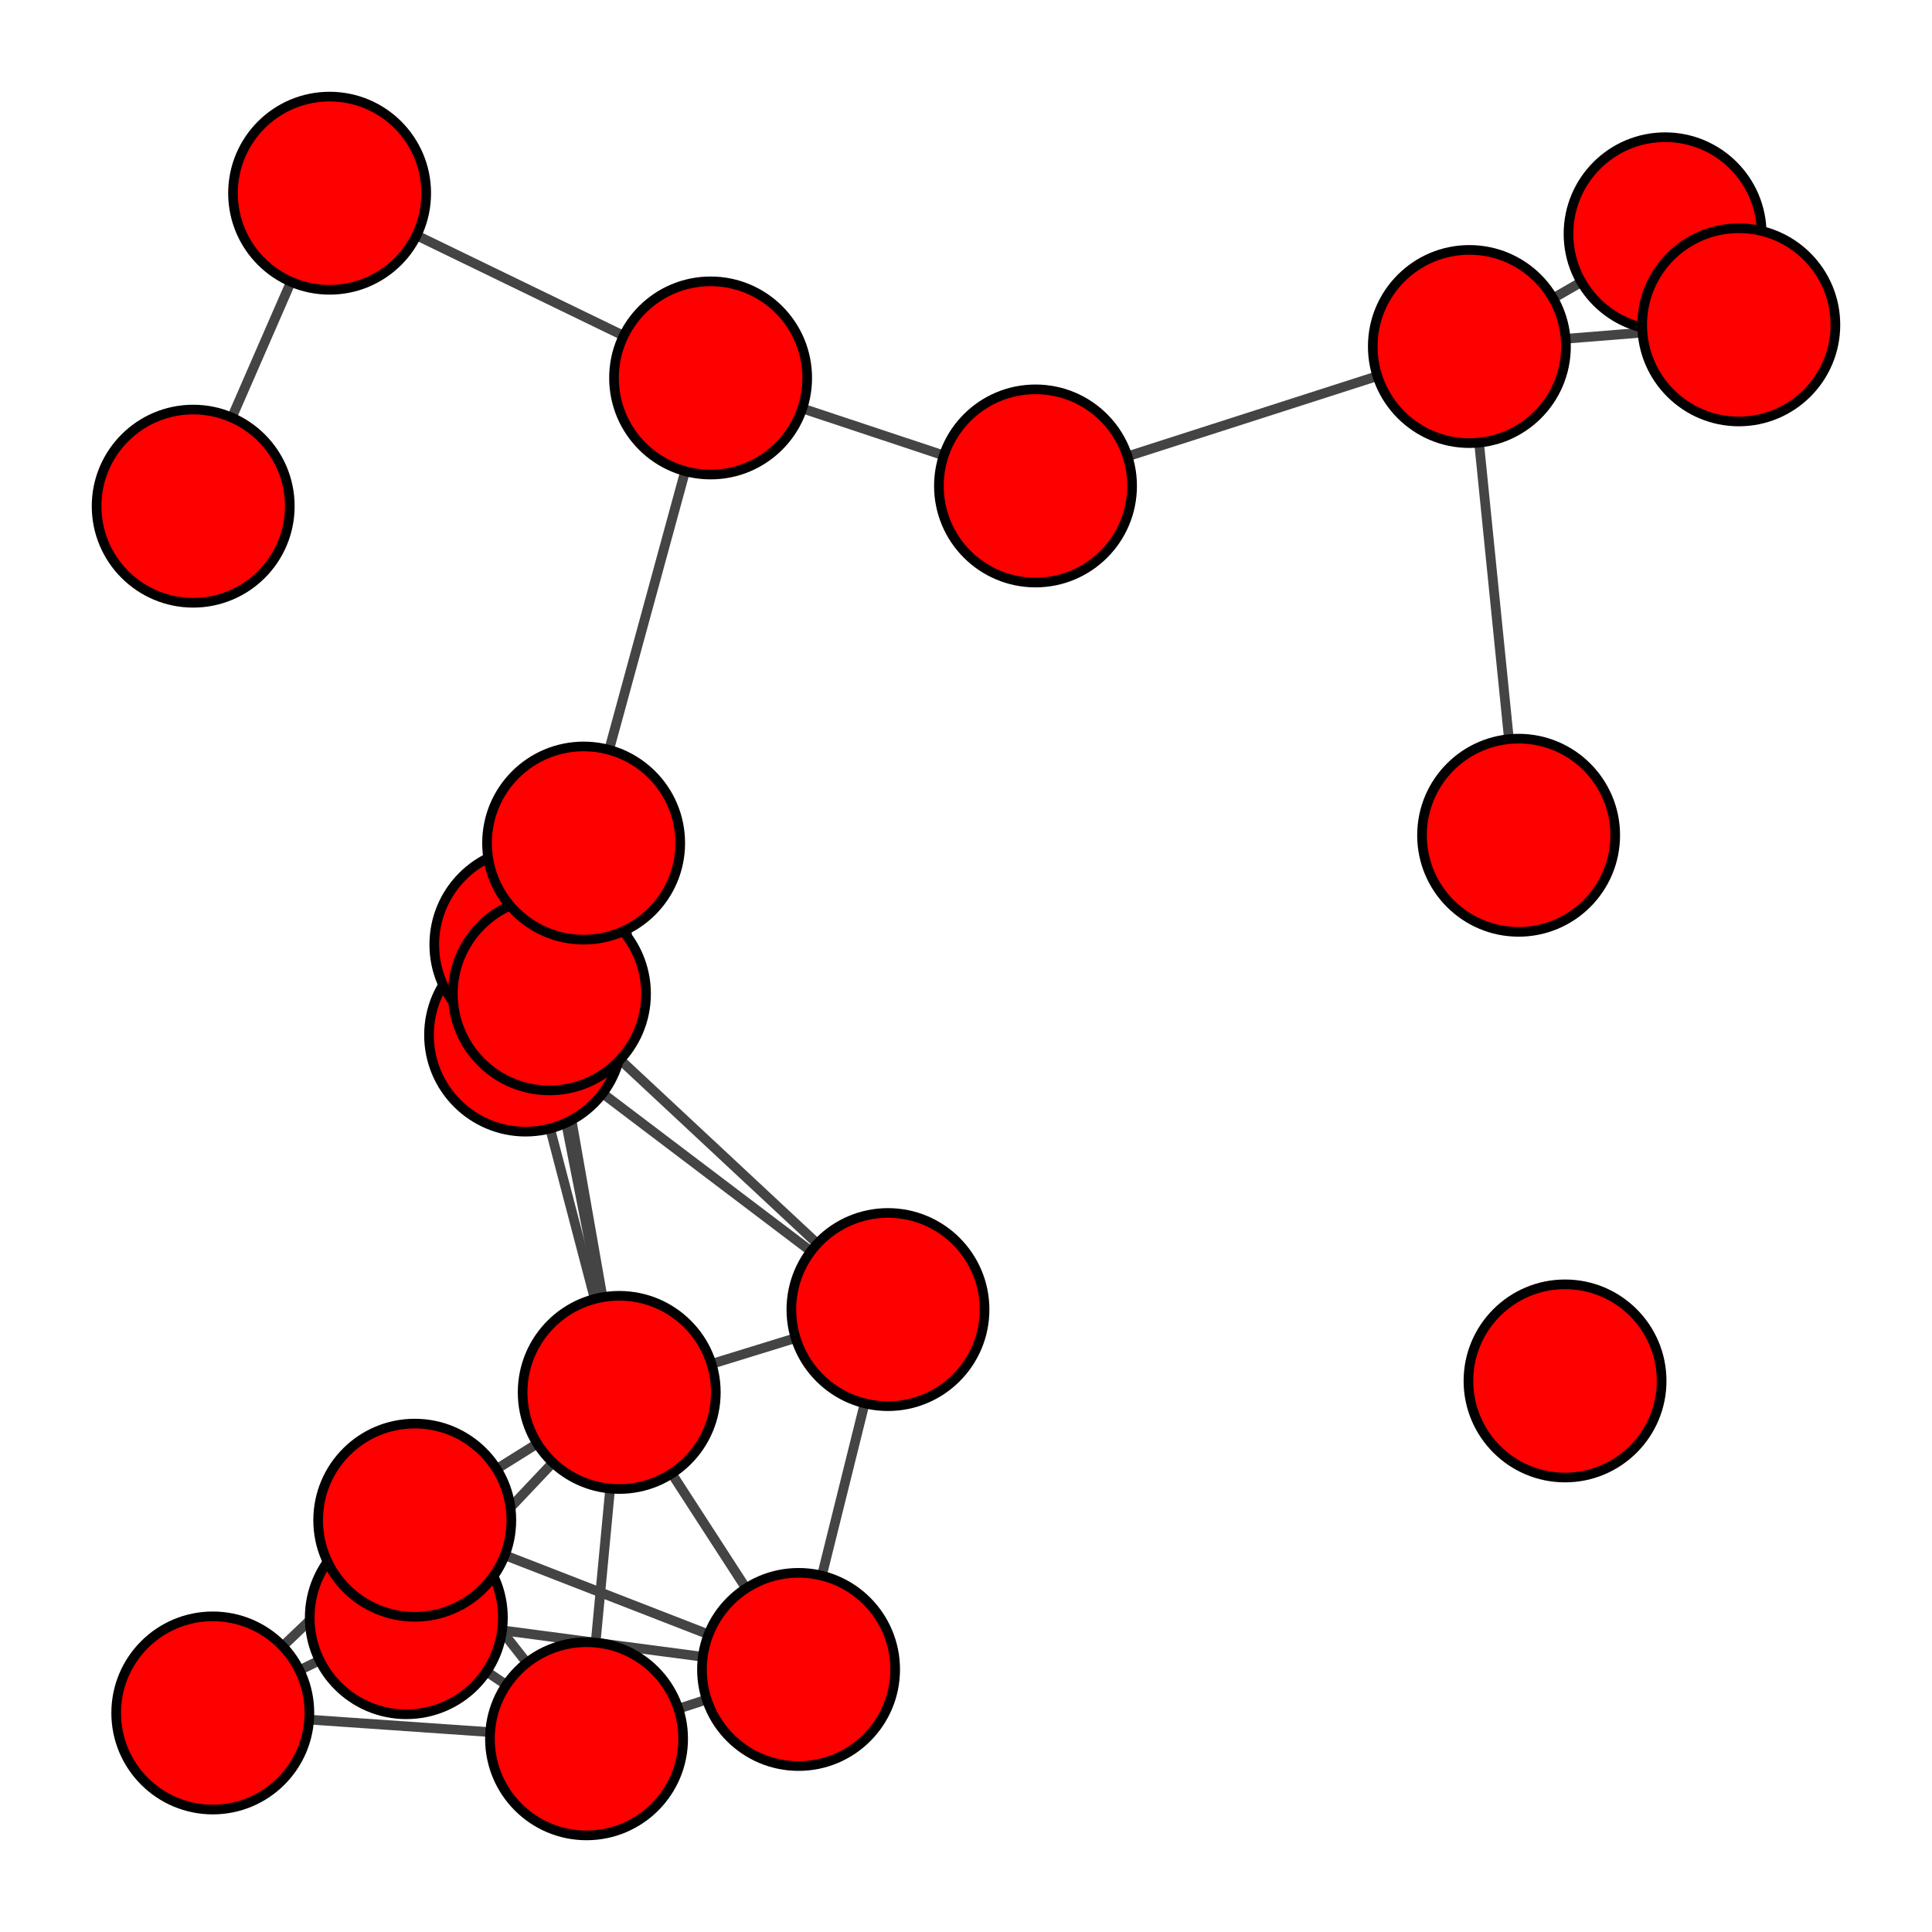 <?xml version="1.0" encoding="UTF-8"?>
<svg xmlns="http://www.w3.org/2000/svg" xmlns:xlink="http://www.w3.org/1999/xlink" width="200pt" height="200pt" viewBox="0 0 200 200" version="1.1">
<g id="surface8">
<rect x="0" y="0" width="200" height="200" style="fill:rgb(100%,100%,100%);fill-opacity:1;stroke:none;"/>
<path style="fill:none;stroke-width:1;stroke-linecap:butt;stroke-linejoin:miter;stroke:rgb(26.667%,26.667%,26.667%);stroke-opacity:1;stroke-miterlimit:10;" d="M 20 52.398 L 34.121 20 "/>
<path style="fill:none;stroke-width:1;stroke-linecap:butt;stroke-linejoin:miter;stroke:rgb(26.667%,26.667%,26.667%);stroke-opacity:1;stroke-miterlimit:10;" d="M 22.027 177.324 L 42.062 167.461 "/>
<path style="fill:none;stroke-width:1;stroke-linecap:butt;stroke-linejoin:miter;stroke:rgb(26.667%,26.667%,26.667%);stroke-opacity:1;stroke-miterlimit:10;" d="M 22.027 177.324 L 42.934 157.371 "/>
<path style="fill:none;stroke-width:1;stroke-linecap:butt;stroke-linejoin:miter;stroke:rgb(26.667%,26.667%,26.667%);stroke-opacity:1;stroke-miterlimit:10;" d="M 22.027 177.324 L 60.719 180 "/>
<path style="fill:none;stroke-width:1;stroke-linecap:butt;stroke-linejoin:miter;stroke:rgb(26.667%,26.667%,26.667%);stroke-opacity:1;stroke-miterlimit:10;" d="M 34.121 20 L 73.562 39.125 "/>
<path style="fill:none;stroke-width:1;stroke-linecap:butt;stroke-linejoin:miter;stroke:rgb(26.667%,26.667%,26.667%);stroke-opacity:1;stroke-miterlimit:10;" d="M 42.062 167.461 L 42.934 157.371 "/>
<path style="fill:none;stroke-width:1;stroke-linecap:butt;stroke-linejoin:miter;stroke:rgb(26.667%,26.667%,26.667%);stroke-opacity:1;stroke-miterlimit:10;" d="M 42.062 167.461 L 60.719 180 "/>
<path style="fill:none;stroke-width:1;stroke-linecap:butt;stroke-linejoin:miter;stroke:rgb(26.667%,26.667%,26.667%);stroke-opacity:1;stroke-miterlimit:10;" d="M 42.062 167.461 L 64.102 144.141 "/>
<path style="fill:none;stroke-width:1;stroke-linecap:butt;stroke-linejoin:miter;stroke:rgb(26.667%,26.667%,26.667%);stroke-opacity:1;stroke-miterlimit:10;" d="M 42.062 167.461 L 82.668 172.82 "/>
<path style="fill:none;stroke-width:1;stroke-linecap:butt;stroke-linejoin:miter;stroke:rgb(26.667%,26.667%,26.667%);stroke-opacity:1;stroke-miterlimit:10;" d="M 42.934 157.371 L 60.719 180 "/>
<path style="fill:none;stroke-width:1;stroke-linecap:butt;stroke-linejoin:miter;stroke:rgb(26.667%,26.667%,26.667%);stroke-opacity:1;stroke-miterlimit:10;" d="M 42.934 157.371 L 64.102 144.141 "/>
<path style="fill:none;stroke-width:1;stroke-linecap:butt;stroke-linejoin:miter;stroke:rgb(26.667%,26.667%,26.667%);stroke-opacity:1;stroke-miterlimit:10;" d="M 42.934 157.371 L 82.668 172.82 "/>
<path style="fill:none;stroke-width:1;stroke-linecap:butt;stroke-linejoin:miter;stroke:rgb(26.667%,26.667%,26.667%);stroke-opacity:1;stroke-miterlimit:10;" d="M 54.41 107.148 L 54.957 97.785 "/>
<path style="fill:none;stroke-width:1;stroke-linecap:butt;stroke-linejoin:miter;stroke:rgb(26.667%,26.667%,26.667%);stroke-opacity:1;stroke-miterlimit:10;" d="M 54.41 107.148 L 56.879 102.879 "/>
<path style="fill:none;stroke-width:1;stroke-linecap:butt;stroke-linejoin:miter;stroke:rgb(26.667%,26.667%,26.667%);stroke-opacity:1;stroke-miterlimit:10;" d="M 54.41 107.148 L 60.418 87.273 "/>
<path style="fill:none;stroke-width:1;stroke-linecap:butt;stroke-linejoin:miter;stroke:rgb(26.667%,26.667%,26.667%);stroke-opacity:1;stroke-miterlimit:10;" d="M 54.41 107.148 L 64.102 144.141 "/>
<path style="fill:none;stroke-width:1;stroke-linecap:butt;stroke-linejoin:miter;stroke:rgb(26.667%,26.667%,26.667%);stroke-opacity:1;stroke-miterlimit:10;" d="M 54.41 107.148 L 91.922 135.566 "/>
<path style="fill:none;stroke-width:1;stroke-linecap:butt;stroke-linejoin:miter;stroke:rgb(26.667%,26.667%,26.667%);stroke-opacity:1;stroke-miterlimit:10;" d="M 54.957 97.785 L 56.879 102.879 "/>
<path style="fill:none;stroke-width:1;stroke-linecap:butt;stroke-linejoin:miter;stroke:rgb(26.667%,26.667%,26.667%);stroke-opacity:1;stroke-miterlimit:10;" d="M 54.957 97.785 L 60.418 87.273 "/>
<path style="fill:none;stroke-width:1;stroke-linecap:butt;stroke-linejoin:miter;stroke:rgb(26.667%,26.667%,26.667%);stroke-opacity:1;stroke-miterlimit:10;" d="M 54.957 97.785 L 64.102 144.141 "/>
<path style="fill:none;stroke-width:1;stroke-linecap:butt;stroke-linejoin:miter;stroke:rgb(26.667%,26.667%,26.667%);stroke-opacity:1;stroke-miterlimit:10;" d="M 56.879 102.879 L 60.418 87.273 "/>
<path style="fill:none;stroke-width:1;stroke-linecap:butt;stroke-linejoin:miter;stroke:rgb(26.667%,26.667%,26.667%);stroke-opacity:1;stroke-miterlimit:10;" d="M 56.879 102.879 L 64.102 144.141 "/>
<path style="fill:none;stroke-width:1;stroke-linecap:butt;stroke-linejoin:miter;stroke:rgb(26.667%,26.667%,26.667%);stroke-opacity:1;stroke-miterlimit:10;" d="M 56.879 102.879 L 91.922 135.566 "/>
<path style="fill:none;stroke-width:1;stroke-linecap:butt;stroke-linejoin:miter;stroke:rgb(26.667%,26.667%,26.667%);stroke-opacity:1;stroke-miterlimit:10;" d="M 60.418 87.273 L 73.562 39.125 "/>
<path style="fill:none;stroke-width:1;stroke-linecap:butt;stroke-linejoin:miter;stroke:rgb(26.667%,26.667%,26.667%);stroke-opacity:1;stroke-miterlimit:10;" d="M 60.719 180 L 64.102 144.141 "/>
<path style="fill:none;stroke-width:1;stroke-linecap:butt;stroke-linejoin:miter;stroke:rgb(26.667%,26.667%,26.667%);stroke-opacity:1;stroke-miterlimit:10;" d="M 60.719 180 L 82.668 172.82 "/>
<path style="fill:none;stroke-width:1;stroke-linecap:butt;stroke-linejoin:miter;stroke:rgb(26.667%,26.667%,26.667%);stroke-opacity:1;stroke-miterlimit:10;" d="M 64.102 144.141 L 82.668 172.82 "/>
<path style="fill:none;stroke-width:1;stroke-linecap:butt;stroke-linejoin:miter;stroke:rgb(26.667%,26.667%,26.667%);stroke-opacity:1;stroke-miterlimit:10;" d="M 64.102 144.141 L 91.922 135.566 "/>
<path style="fill:none;stroke-width:1;stroke-linecap:butt;stroke-linejoin:miter;stroke:rgb(26.667%,26.667%,26.667%);stroke-opacity:1;stroke-miterlimit:10;" d="M 73.562 39.125 L 107.195 50.305 "/>
<path style="fill:none;stroke-width:1;stroke-linecap:butt;stroke-linejoin:miter;stroke:rgb(26.667%,26.667%,26.667%);stroke-opacity:1;stroke-miterlimit:10;" d="M 82.668 172.82 L 91.922 135.566 "/>
<path style="fill:none;stroke-width:1;stroke-linecap:butt;stroke-linejoin:miter;stroke:rgb(26.667%,26.667%,26.667%);stroke-opacity:1;stroke-miterlimit:10;" d="M 107.195 50.305 L 152.109 35.871 "/>
<path style="fill:none;stroke-width:1;stroke-linecap:butt;stroke-linejoin:miter;stroke:rgb(26.667%,26.667%,26.667%);stroke-opacity:1;stroke-miterlimit:10;" d="M 152.109 35.871 L 157.207 86.465 "/>
<path style="fill:none;stroke-width:1;stroke-linecap:butt;stroke-linejoin:miter;stroke:rgb(26.667%,26.667%,26.667%);stroke-opacity:1;stroke-miterlimit:10;" d="M 152.109 35.871 L 172.371 24.203 "/>
<path style="fill:none;stroke-width:1;stroke-linecap:butt;stroke-linejoin:miter;stroke:rgb(26.667%,26.667%,26.667%);stroke-opacity:1;stroke-miterlimit:10;" d="M 152.109 35.871 L 180 33.629 "/>
<path style="fill:none;stroke-width:1;stroke-linecap:butt;stroke-linejoin:miter;stroke:rgb(26.667%,26.667%,26.667%);stroke-opacity:1;stroke-miterlimit:10;" d="M 172.371 24.203 L 180 33.629 "/>
<path style="fill-rule:nonzero;fill:rgb(100%,0%,0%);fill-opacity:1;stroke-width:1;stroke-linecap:butt;stroke-linejoin:miter;stroke:rgb(0%,0%,0%);stroke-opacity:1;stroke-miterlimit:10;" d="M 30 52.398 C 30 57.922 25.523 62.398 20 62.398 C 14.477 62.398 10 57.922 10 52.398 C 10 46.879 14.477 42.398 20 42.398 C 25.523 42.398 30 46.879 30 52.398 "/>
<path style="fill-rule:nonzero;fill:rgb(100%,0%,0%);fill-opacity:1;stroke-width:1;stroke-linecap:butt;stroke-linejoin:miter;stroke:rgb(0%,0%,0%);stroke-opacity:1;stroke-miterlimit:10;" d="M 32.027 177.324 C 32.027 182.848 27.551 187.324 22.027 187.324 C 16.508 187.324 12.027 182.848 12.027 177.324 C 12.027 171.801 16.508 167.324 22.027 167.324 C 27.551 167.324 32.027 171.801 32.027 177.324 "/>
<path style="fill-rule:nonzero;fill:rgb(100%,0%,0%);fill-opacity:1;stroke-width:1;stroke-linecap:butt;stroke-linejoin:miter;stroke:rgb(0%,0%,0%);stroke-opacity:1;stroke-miterlimit:10;" d="M 44.121 20 C 44.121 25.523 39.645 30 34.121 30 C 28.598 30 24.121 25.523 24.121 20 C 24.121 14.477 28.598 10 34.121 10 C 39.645 10 44.121 14.477 44.121 20 "/>
<path style="fill-rule:nonzero;fill:rgb(100%,0%,0%);fill-opacity:1;stroke-width:1;stroke-linecap:butt;stroke-linejoin:miter;stroke:rgb(0%,0%,0%);stroke-opacity:1;stroke-miterlimit:10;" d="M 52.062 167.461 C 52.062 172.984 47.586 177.461 42.062 177.461 C 36.539 177.461 32.062 172.984 32.062 167.461 C 32.062 161.938 36.539 157.461 42.062 157.461 C 47.586 157.461 52.062 161.938 52.062 167.461 "/>
<path style="fill-rule:nonzero;fill:rgb(100%,0%,0%);fill-opacity:1;stroke-width:1;stroke-linecap:butt;stroke-linejoin:miter;stroke:rgb(0%,0%,0%);stroke-opacity:1;stroke-miterlimit:10;" d="M 52.934 157.371 C 52.934 162.895 48.453 167.371 42.934 167.371 C 37.41 167.371 32.934 162.895 32.934 157.371 C 32.934 151.848 37.41 147.371 42.934 147.371 C 48.453 147.371 52.934 151.848 52.934 157.371 "/>
<path style="fill-rule:nonzero;fill:rgb(100%,0%,0%);fill-opacity:1;stroke-width:1;stroke-linecap:butt;stroke-linejoin:miter;stroke:rgb(0%,0%,0%);stroke-opacity:1;stroke-miterlimit:10;" d="M 64.41 107.148 C 64.41 112.672 59.934 117.148 54.41 117.148 C 48.891 117.148 44.41 112.672 44.41 107.148 C 44.41 101.625 48.891 97.148 54.41 97.148 C 59.934 97.148 64.41 101.625 64.41 107.148 "/>
<path style="fill-rule:nonzero;fill:rgb(100%,0%,0%);fill-opacity:1;stroke-width:1;stroke-linecap:butt;stroke-linejoin:miter;stroke:rgb(0%,0%,0%);stroke-opacity:1;stroke-miterlimit:10;" d="M 64.957 97.785 C 64.957 103.309 60.48 107.785 54.957 107.785 C 49.434 107.785 44.957 103.309 44.957 97.785 C 44.957 92.266 49.434 87.785 54.957 87.785 C 60.48 87.785 64.957 92.266 64.957 97.785 "/>
<path style="fill-rule:nonzero;fill:rgb(100%,0%,0%);fill-opacity:1;stroke-width:1;stroke-linecap:butt;stroke-linejoin:miter;stroke:rgb(0%,0%,0%);stroke-opacity:1;stroke-miterlimit:10;" d="M 66.879 102.879 C 66.879 108.398 62.402 112.879 56.879 112.879 C 51.359 112.879 46.879 108.398 46.879 102.879 C 46.879 97.355 51.359 92.879 56.879 92.879 C 62.402 92.879 66.879 97.355 66.879 102.879 "/>
<path style="fill-rule:nonzero;fill:rgb(100%,0%,0%);fill-opacity:1;stroke-width:1;stroke-linecap:butt;stroke-linejoin:miter;stroke:rgb(0%,0%,0%);stroke-opacity:1;stroke-miterlimit:10;" d="M 70.418 87.273 C 70.418 92.797 65.941 97.273 60.418 97.273 C 54.895 97.273 50.418 92.797 50.418 87.273 C 50.418 81.75 54.895 77.273 60.418 77.273 C 65.941 77.273 70.418 81.75 70.418 87.273 "/>
<path style="fill-rule:nonzero;fill:rgb(100%,0%,0%);fill-opacity:1;stroke-width:1;stroke-linecap:butt;stroke-linejoin:miter;stroke:rgb(0%,0%,0%);stroke-opacity:1;stroke-miterlimit:10;" d="M 70.719 180 C 70.719 185.523 66.242 190 60.719 190 C 55.195 190 50.719 185.523 50.719 180 C 50.719 174.477 55.195 170 60.719 170 C 66.242 170 70.719 174.477 70.719 180 "/>
<path style="fill-rule:nonzero;fill:rgb(100%,0%,0%);fill-opacity:1;stroke-width:1;stroke-linecap:butt;stroke-linejoin:miter;stroke:rgb(0%,0%,0%);stroke-opacity:1;stroke-miterlimit:10;" d="M 74.102 144.141 C 74.102 149.664 69.621 154.141 64.102 154.141 C 58.578 154.141 54.102 149.664 54.102 144.141 C 54.102 138.617 58.578 134.141 64.102 134.141 C 69.621 134.141 74.102 138.617 74.102 144.141 "/>
<path style="fill-rule:nonzero;fill:rgb(100%,0%,0%);fill-opacity:1;stroke-width:1;stroke-linecap:butt;stroke-linejoin:miter;stroke:rgb(0%,0%,0%);stroke-opacity:1;stroke-miterlimit:10;" d="M 83.562 39.125 C 83.562 44.648 79.086 49.125 73.562 49.125 C 68.039 49.125 63.562 44.648 63.562 39.125 C 63.562 33.602 68.039 29.125 73.562 29.125 C 79.086 29.125 83.562 33.602 83.562 39.125 "/>
<path style="fill-rule:nonzero;fill:rgb(100%,0%,0%);fill-opacity:1;stroke-width:1;stroke-linecap:butt;stroke-linejoin:miter;stroke:rgb(0%,0%,0%);stroke-opacity:1;stroke-miterlimit:10;" d="M 92.668 172.82 C 92.668 178.344 88.191 182.82 82.668 182.82 C 77.148 182.82 72.668 178.344 72.668 172.82 C 72.668 167.297 77.148 162.82 82.668 162.82 C 88.191 162.82 92.668 167.297 92.668 172.82 "/>
<path style="fill-rule:nonzero;fill:rgb(100%,0%,0%);fill-opacity:1;stroke-width:1;stroke-linecap:butt;stroke-linejoin:miter;stroke:rgb(0%,0%,0%);stroke-opacity:1;stroke-miterlimit:10;" d="M 101.922 135.566 C 101.922 141.09 97.445 145.566 91.922 145.566 C 86.402 145.566 81.922 141.09 81.922 135.566 C 81.922 130.043 86.402 125.566 91.922 125.566 C 97.445 125.566 101.922 130.043 101.922 135.566 "/>
<path style="fill-rule:nonzero;fill:rgb(100%,0%,0%);fill-opacity:1;stroke-width:1;stroke-linecap:butt;stroke-linejoin:miter;stroke:rgb(0%,0%,0%);stroke-opacity:1;stroke-miterlimit:10;" d="M 117.195 50.305 C 117.195 55.828 112.719 60.305 107.195 60.305 C 101.672 60.305 97.195 55.828 97.195 50.305 C 97.195 44.781 101.672 40.305 107.195 40.305 C 112.719 40.305 117.195 44.781 117.195 50.305 "/>
<path style="fill-rule:nonzero;fill:rgb(100%,0%,0%);fill-opacity:1;stroke-width:1;stroke-linecap:butt;stroke-linejoin:miter;stroke:rgb(0%,0%,0%);stroke-opacity:1;stroke-miterlimit:10;" d="M 162.109 35.871 C 162.109 41.395 157.633 45.871 152.109 45.871 C 146.586 45.871 142.109 41.395 142.109 35.871 C 142.109 30.348 146.586 25.871 152.109 25.871 C 157.633 25.871 162.109 30.348 162.109 35.871 "/>
<path style="fill-rule:nonzero;fill:rgb(100%,0%,0%);fill-opacity:1;stroke-width:1;stroke-linecap:butt;stroke-linejoin:miter;stroke:rgb(0%,0%,0%);stroke-opacity:1;stroke-miterlimit:10;" d="M 167.207 86.465 C 167.207 91.988 162.73 96.465 157.207 96.465 C 151.684 96.465 147.207 91.988 147.207 86.465 C 147.207 80.945 151.684 76.465 157.207 76.465 C 162.73 76.465 167.207 80.945 167.207 86.465 "/>
<path style="fill-rule:nonzero;fill:rgb(100%,0%,0%);fill-opacity:1;stroke-width:1;stroke-linecap:butt;stroke-linejoin:miter;stroke:rgb(0%,0%,0%);stroke-opacity:1;stroke-miterlimit:10;" d="M 172.012 142.953 C 172.012 148.473 167.535 152.953 162.012 152.953 C 156.492 152.953 152.012 148.473 152.012 142.953 C 152.012 137.43 156.492 132.953 162.012 132.953 C 167.535 132.953 172.012 137.43 172.012 142.953 "/>
<path style="fill-rule:nonzero;fill:rgb(100%,0%,0%);fill-opacity:1;stroke-width:1;stroke-linecap:butt;stroke-linejoin:miter;stroke:rgb(0%,0%,0%);stroke-opacity:1;stroke-miterlimit:10;" d="M 182.371 24.203 C 182.371 29.727 177.895 34.203 172.371 34.203 C 166.848 34.203 162.371 29.727 162.371 24.203 C 162.371 18.684 166.848 14.203 172.371 14.203 C 177.895 14.203 182.371 18.684 182.371 24.203 "/>
<path style="fill-rule:nonzero;fill:rgb(100%,0%,0%);fill-opacity:1;stroke-width:1;stroke-linecap:butt;stroke-linejoin:miter;stroke:rgb(0%,0%,0%);stroke-opacity:1;stroke-miterlimit:10;" d="M 190 33.629 C 190 39.152 185.523 43.629 180 43.629 C 174.477 43.629 170 39.152 170 33.629 C 170 28.109 174.477 23.629 180 23.629 C 185.523 23.629 190 28.109 190 33.629 "/>
</g>
</svg>
